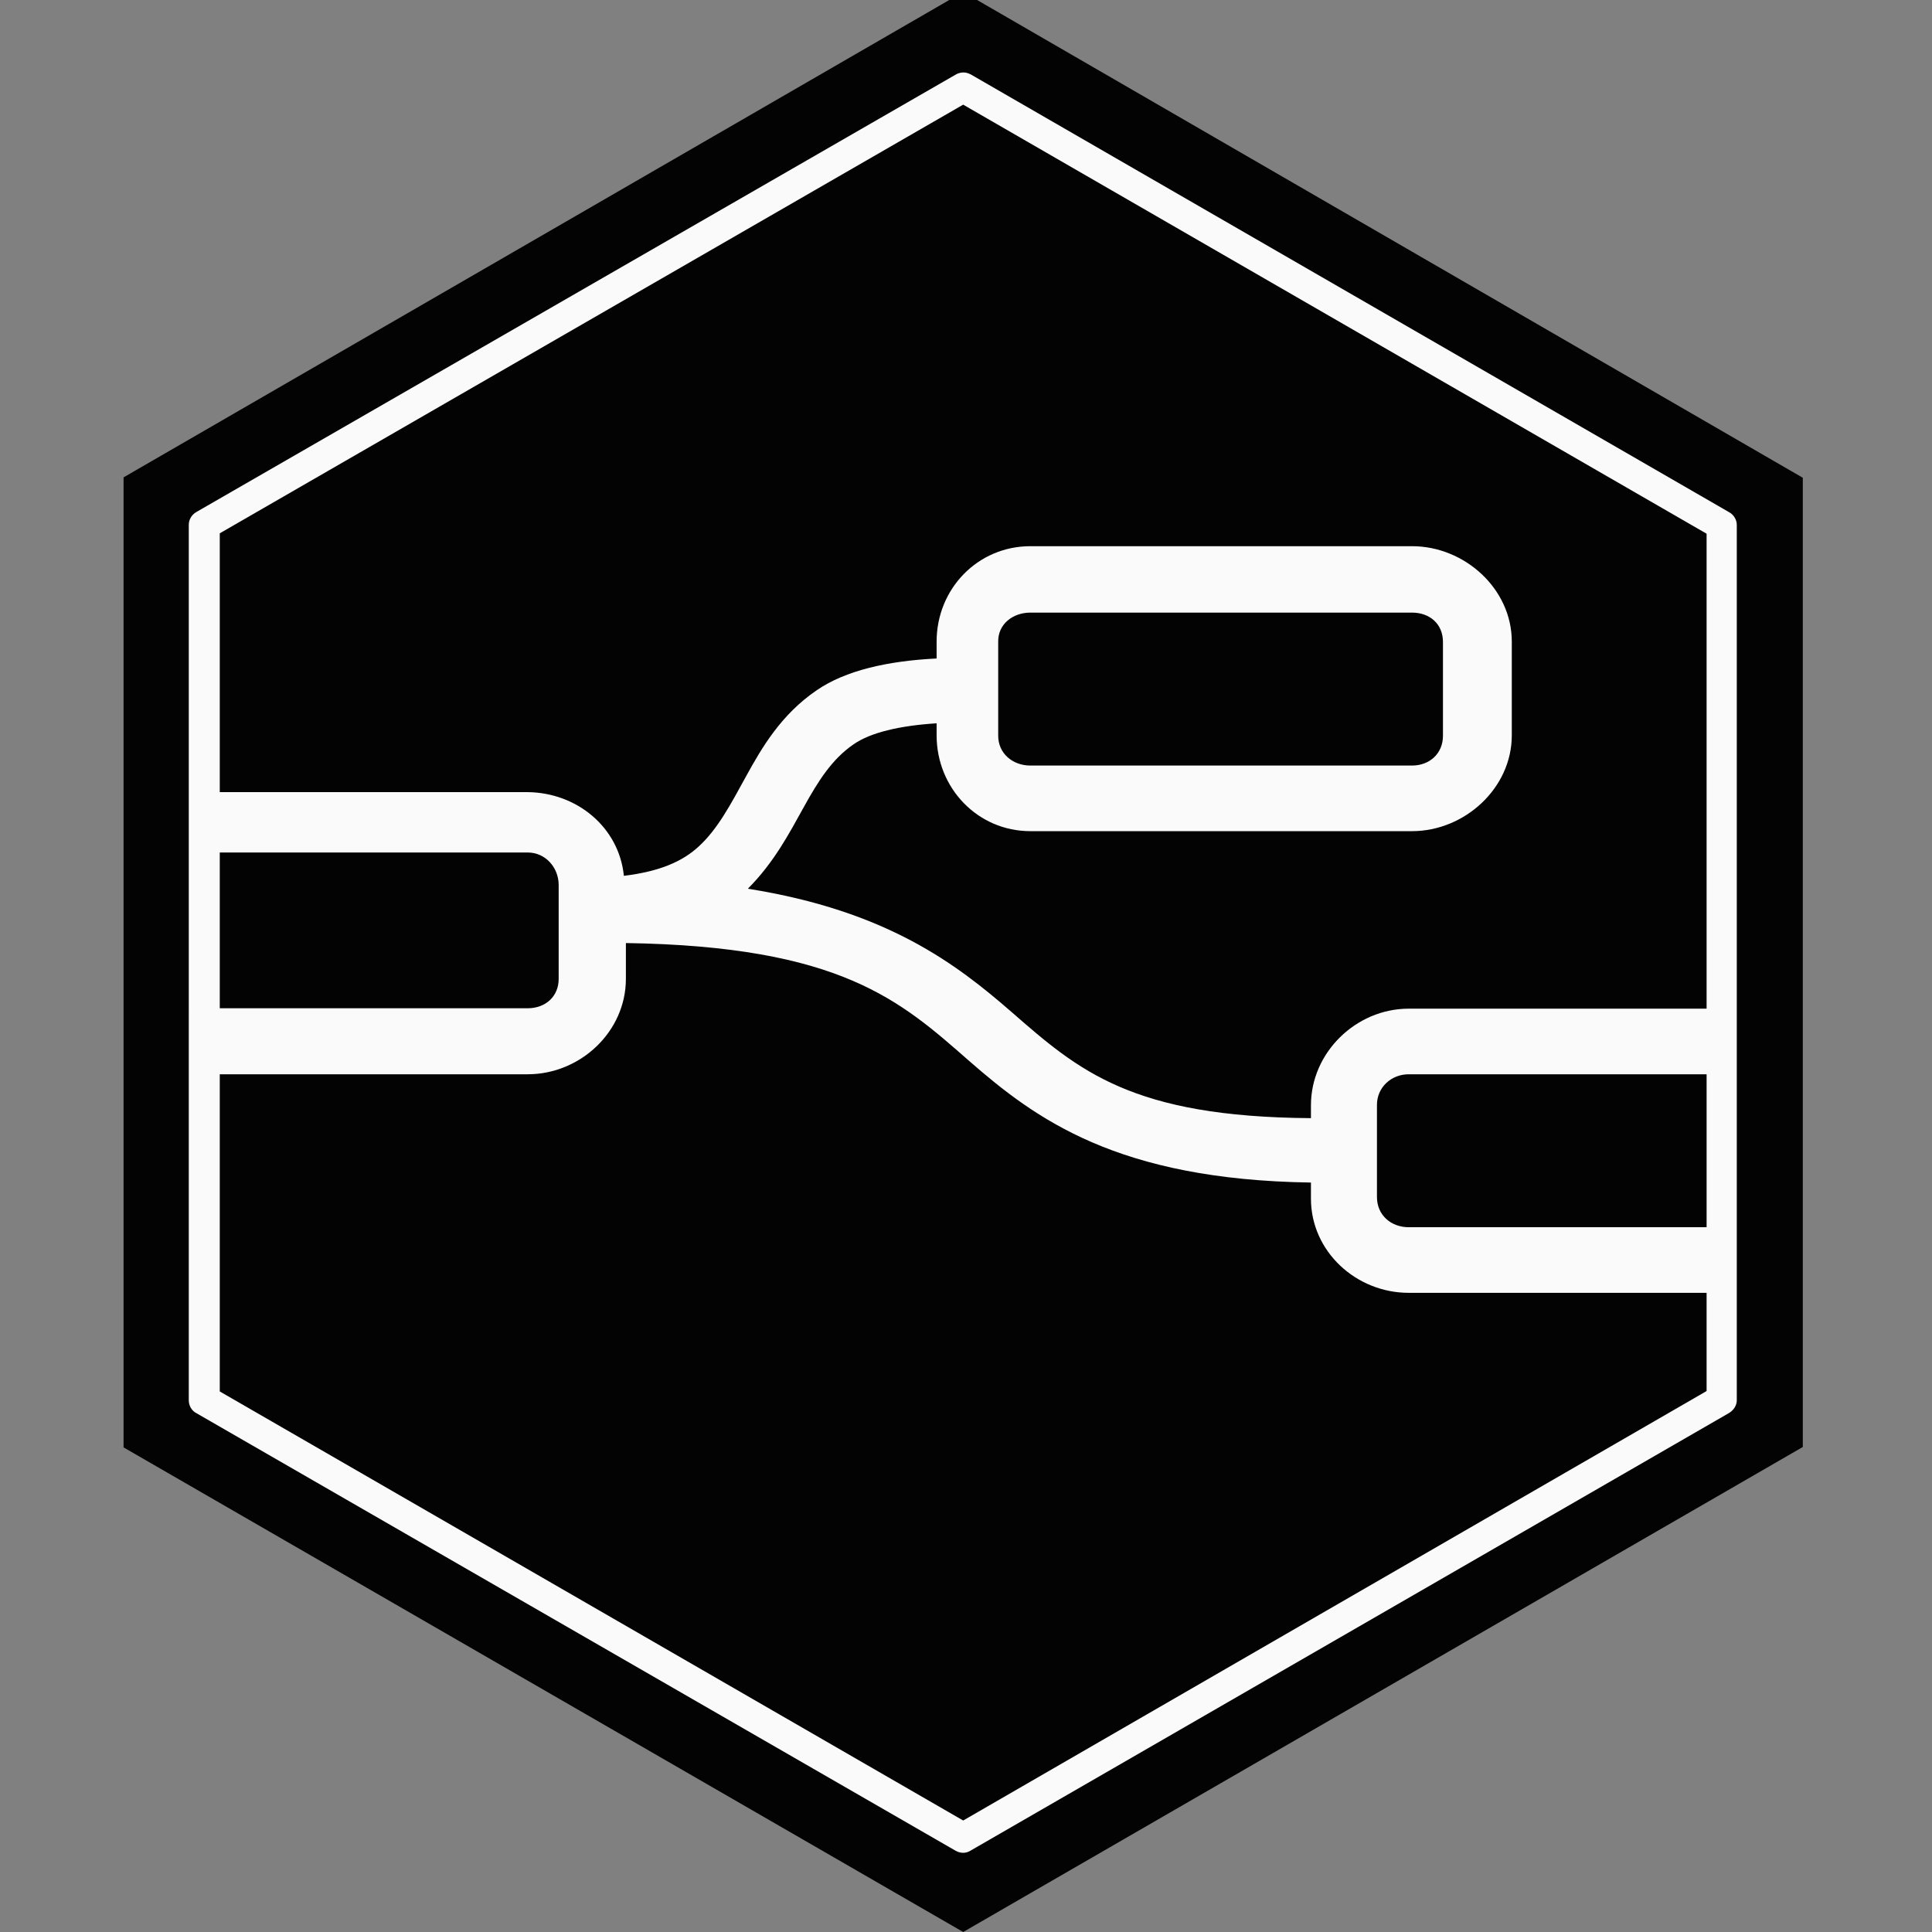 <?xml version="1.0" encoding="UTF-8"?> <!-- Generator: Adobe Illustrator 23.0.3, SVG Export Plug-In . SVG Version: 6.00 Build 0) --> <svg xmlns="http://www.w3.org/2000/svg" xmlns:xlink="http://www.w3.org/1999/xlink" version="1.1" id="Layer_1" x="0px" y="0px" viewBox="0 0 48 48" style="enable-background:new 0 0 48 48;" xml:space="preserve"><rect x="0" y="0" width="48" height="48" fill="#808080" stroke="none"/> <style type="text/css"> .st0{opacity:0.98;enable-background:new ;} .st1{opacity:0.98;fill:#FFFFFF;enable-background:new ;} </style> <g> <path class="st0" d="M23.93-0.2l20.86,12.07v24.08L23.93,48L3.07,35.96v-24.1L23.93-0.2z"></path> <path class="st1" d="M4.69,26.73v8.06c0,0.13,0.07,0.26,0.19,0.32l18.86,10.87c0.12,0.07,0.26,0.07,0.37,0l18.84-10.87 c0.12-0.07,0.2-0.19,0.2-0.32V13.04c0-0.13-0.08-0.26-0.2-0.32L24.12,1.85C24.06,1.82,24,1.8,23.94,1.8 c-0.07,0-0.14,0.02-0.19,0.05L4.88,12.72c-0.12,0.07-0.19,0.19-0.19,0.32v12.03V26.73z M23.93,2.6L42.4,13.26v11.8H35 c-1.31,0-2.43,1.09-2.43,2.4v0.32c-4.45-0.03-5.77-1.18-7.43-2.63c-1.38-1.2-3.1-2.52-6.56-3.07c0.65-0.65,1.03-1.38,1.38-2.01 c0.37-0.67,0.71-1.21,1.25-1.58c0.42-0.29,1.13-0.46,2.06-0.52v0.3c0,1.31,1.02,2.38,2.33,2.38h9.48c1.31,0,2.48-1.07,2.48-2.38 v-2.33c0-1.31-1.17-2.37-2.48-2.37H25.6c-1.31,0-2.33,1.06-2.33,2.37v0.42c-1.22,0.06-2.27,0.3-2.98,0.79 c-0.88,0.6-1.36,1.42-1.75,2.13c-0.39,0.71-0.71,1.32-1.18,1.75c-0.4,0.37-0.96,0.62-1.86,0.73c-0.12-1.2-1.16-2.07-2.4-2.08H5.46 v-6.43L23.93,2.6z M25.6,15.22h9.48c0.44,0,0.77,0.28,0.77,0.73v2.33c0,0.44-0.33,0.74-0.77,0.74H25.6c-0.44,0-0.8-0.3-0.8-0.74 v-2.33C24.79,15.51,25.16,15.22,25.6,15.22L25.6,15.22z M5.46,21.18h7.65c0.44,0,0.77,0.37,0.77,0.81v2.33 c0,0.44-0.33,0.73-0.77,0.73H5.46V21.18z M15.55,23.43c5.34,0.08,6.82,1.43,8.53,2.93c1.65,1.44,3.68,2.95,8.49,3.02v0.4 c0,1.31,1.12,2.34,2.43,2.34h7.4v2.44L23.93,45.23L5.46,34.57v-7.88h7.65c1.31,0,2.44-1.06,2.44-2.37L15.55,23.43z M35,26.69h7.4 v3.8H35c-0.44,0-0.79-0.3-0.79-0.75v-2.29C34.21,27.02,34.56,26.69,35,26.69L35,26.69z"></path> </g> </svg> 